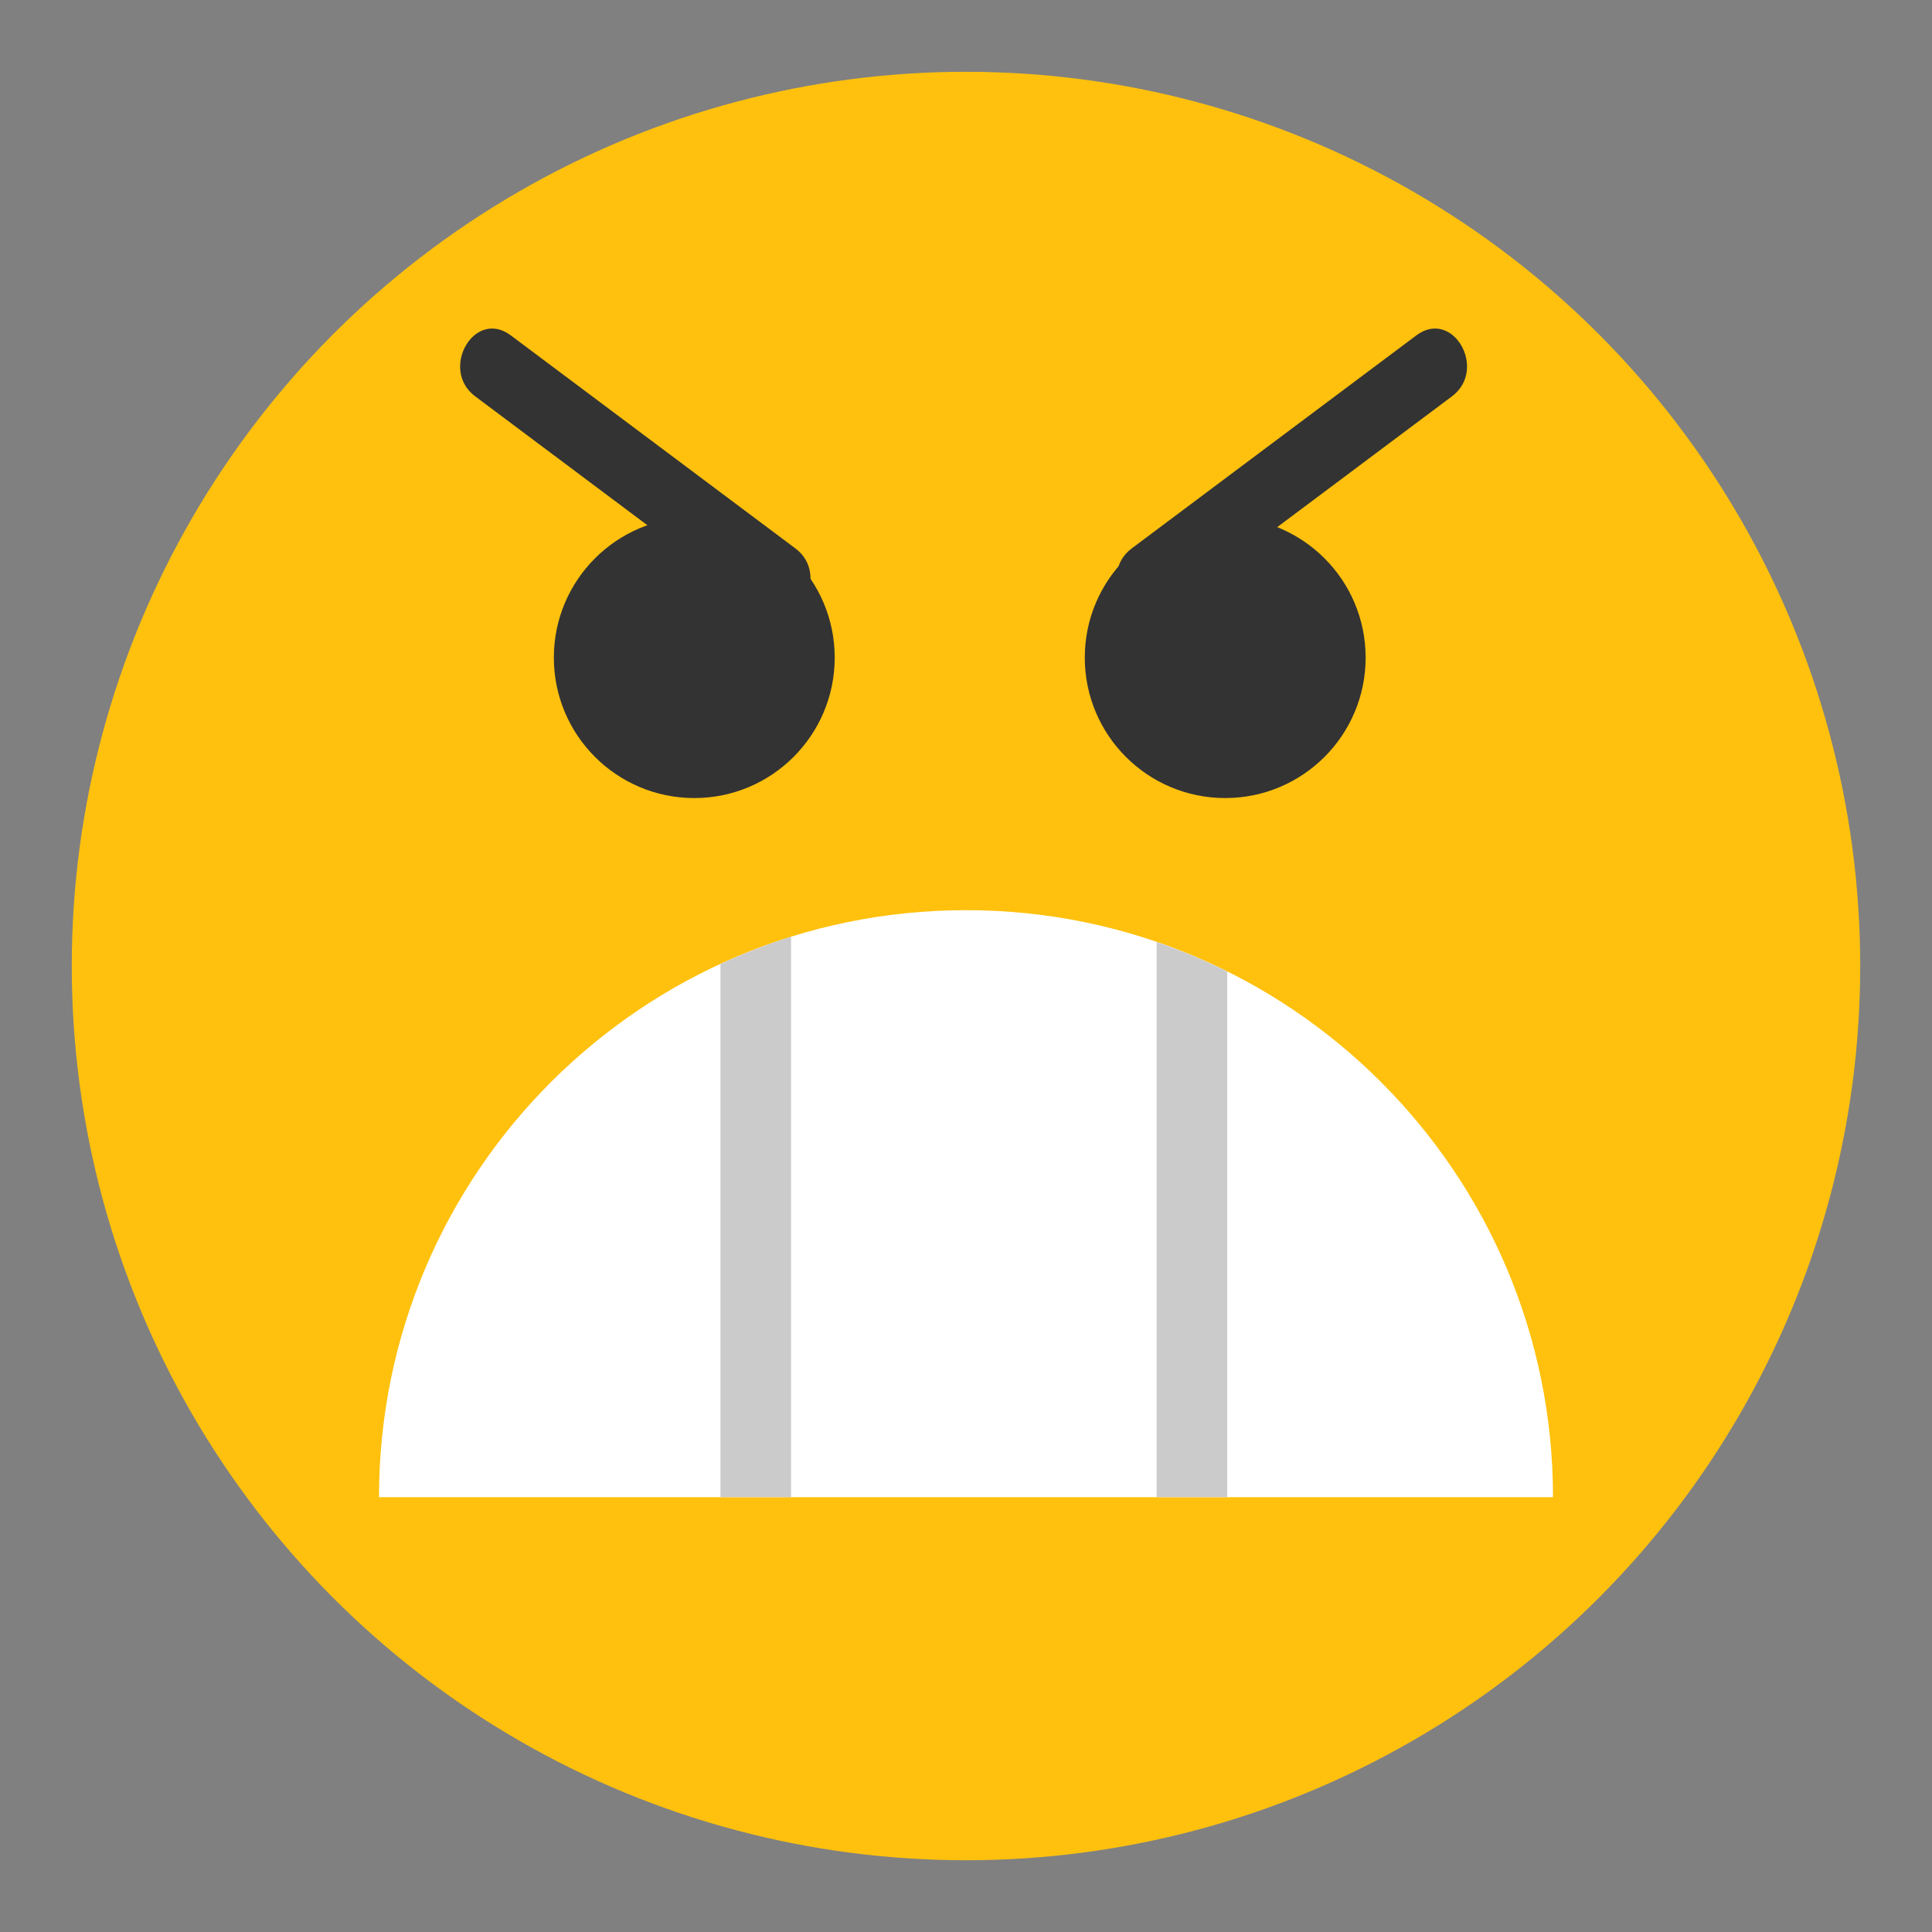 <?xml version="1.0" ?><!DOCTYPE svg  PUBLIC '-//W3C//DTD SVG 1.1//EN'  'http://www.w3.org/Graphics/SVG/1.1/DTD/svg11.dtd'><svg height="136.834px" id="Layer_1" style="enable-background:new 0 0 136.833 136.834;" version="1.1" viewBox="0 0 136.833 136.834" width="136.833px" xml:space="preserve" xmlns="http://www.w3.org/2000/svg" xmlns:xlink="http://www.w3.org/1999/xlink"><rect x="0" y="0" width="136.833" height="136.834" fill="#808080" stroke="none"/><style type="text/css">
<![CDATA[
	.st0{fill:#E22928;}
	.st1{fill:#81C241;}
	.st2{fill:#ED3533;}
	.st3{fill:#EFEFEF;}
	.st4{fill:#F0AE1D;}
	.st5{fill:#5E9A42;}
	.st6{fill:#FFC10E;}
	.st7{fill:#FFFFFF;}
	.st8{fill:#CA2027;}
	.st9{fill:#9B1C1F;}
	.st10{fill:#67AF45;}
	.st11{fill:#CCCBCB;}
	.st12{fill:#333333;}
	.st13{fill:#D22327;}
	.st14{fill:#A2D4DE;}
	.st15{fill:#75CDDE;}
]]>
</style><g><g><g><circle class="st6" cx="68.416" cy="68.418" r="63.333"/></g></g><g><g><path class="st12" d="M33.655,28.071c6.719,5.029,13.438,10.059,20.157,15.088c2.584,1.934,5.072-2.41,2.523-4.317     c-6.719-5.029-13.438-10.059-20.157-15.088C33.595,21.819,31.106,26.163,33.655,28.071L33.655,28.071z"/></g></g><g><g><path class="st12" d="M100.312,23.753c-6.719,5.029-13.438,10.059-20.157,15.088c-2.549,1.908-0.061,6.251,2.523,4.317     c6.719-5.029,13.438-10.059,20.157-15.088C105.384,26.163,102.896,21.819,100.312,23.753L100.312,23.753z"/></g></g><g><circle class="st12" cx="49.172" cy="46.576" r="9.946"/></g><g><circle class="st12" cx="86.775" cy="46.576" r="9.946"/></g><g><g><g><path class="st7" d="M109.991,106.037c0-22.96-18.613-41.574-41.574-41.574s-41.574,18.614-41.574,41.574H109.991z"/></g></g><g><path class="st11" d="M86.917,106.037c0-12.41,0-24.82,0-37.23c-1.609-0.802-3.279-1.499-5-2.09c0,13.107,0,26.214,0,39.32     H86.917z"/></g><g><path class="st11" d="M56.026,106.037c0-13.231,0-26.463,0-39.695c-1.719,0.536-3.385,1.19-5,1.936c0,12.587,0,25.173,0,37.76     H56.026z"/></g></g></g></svg>